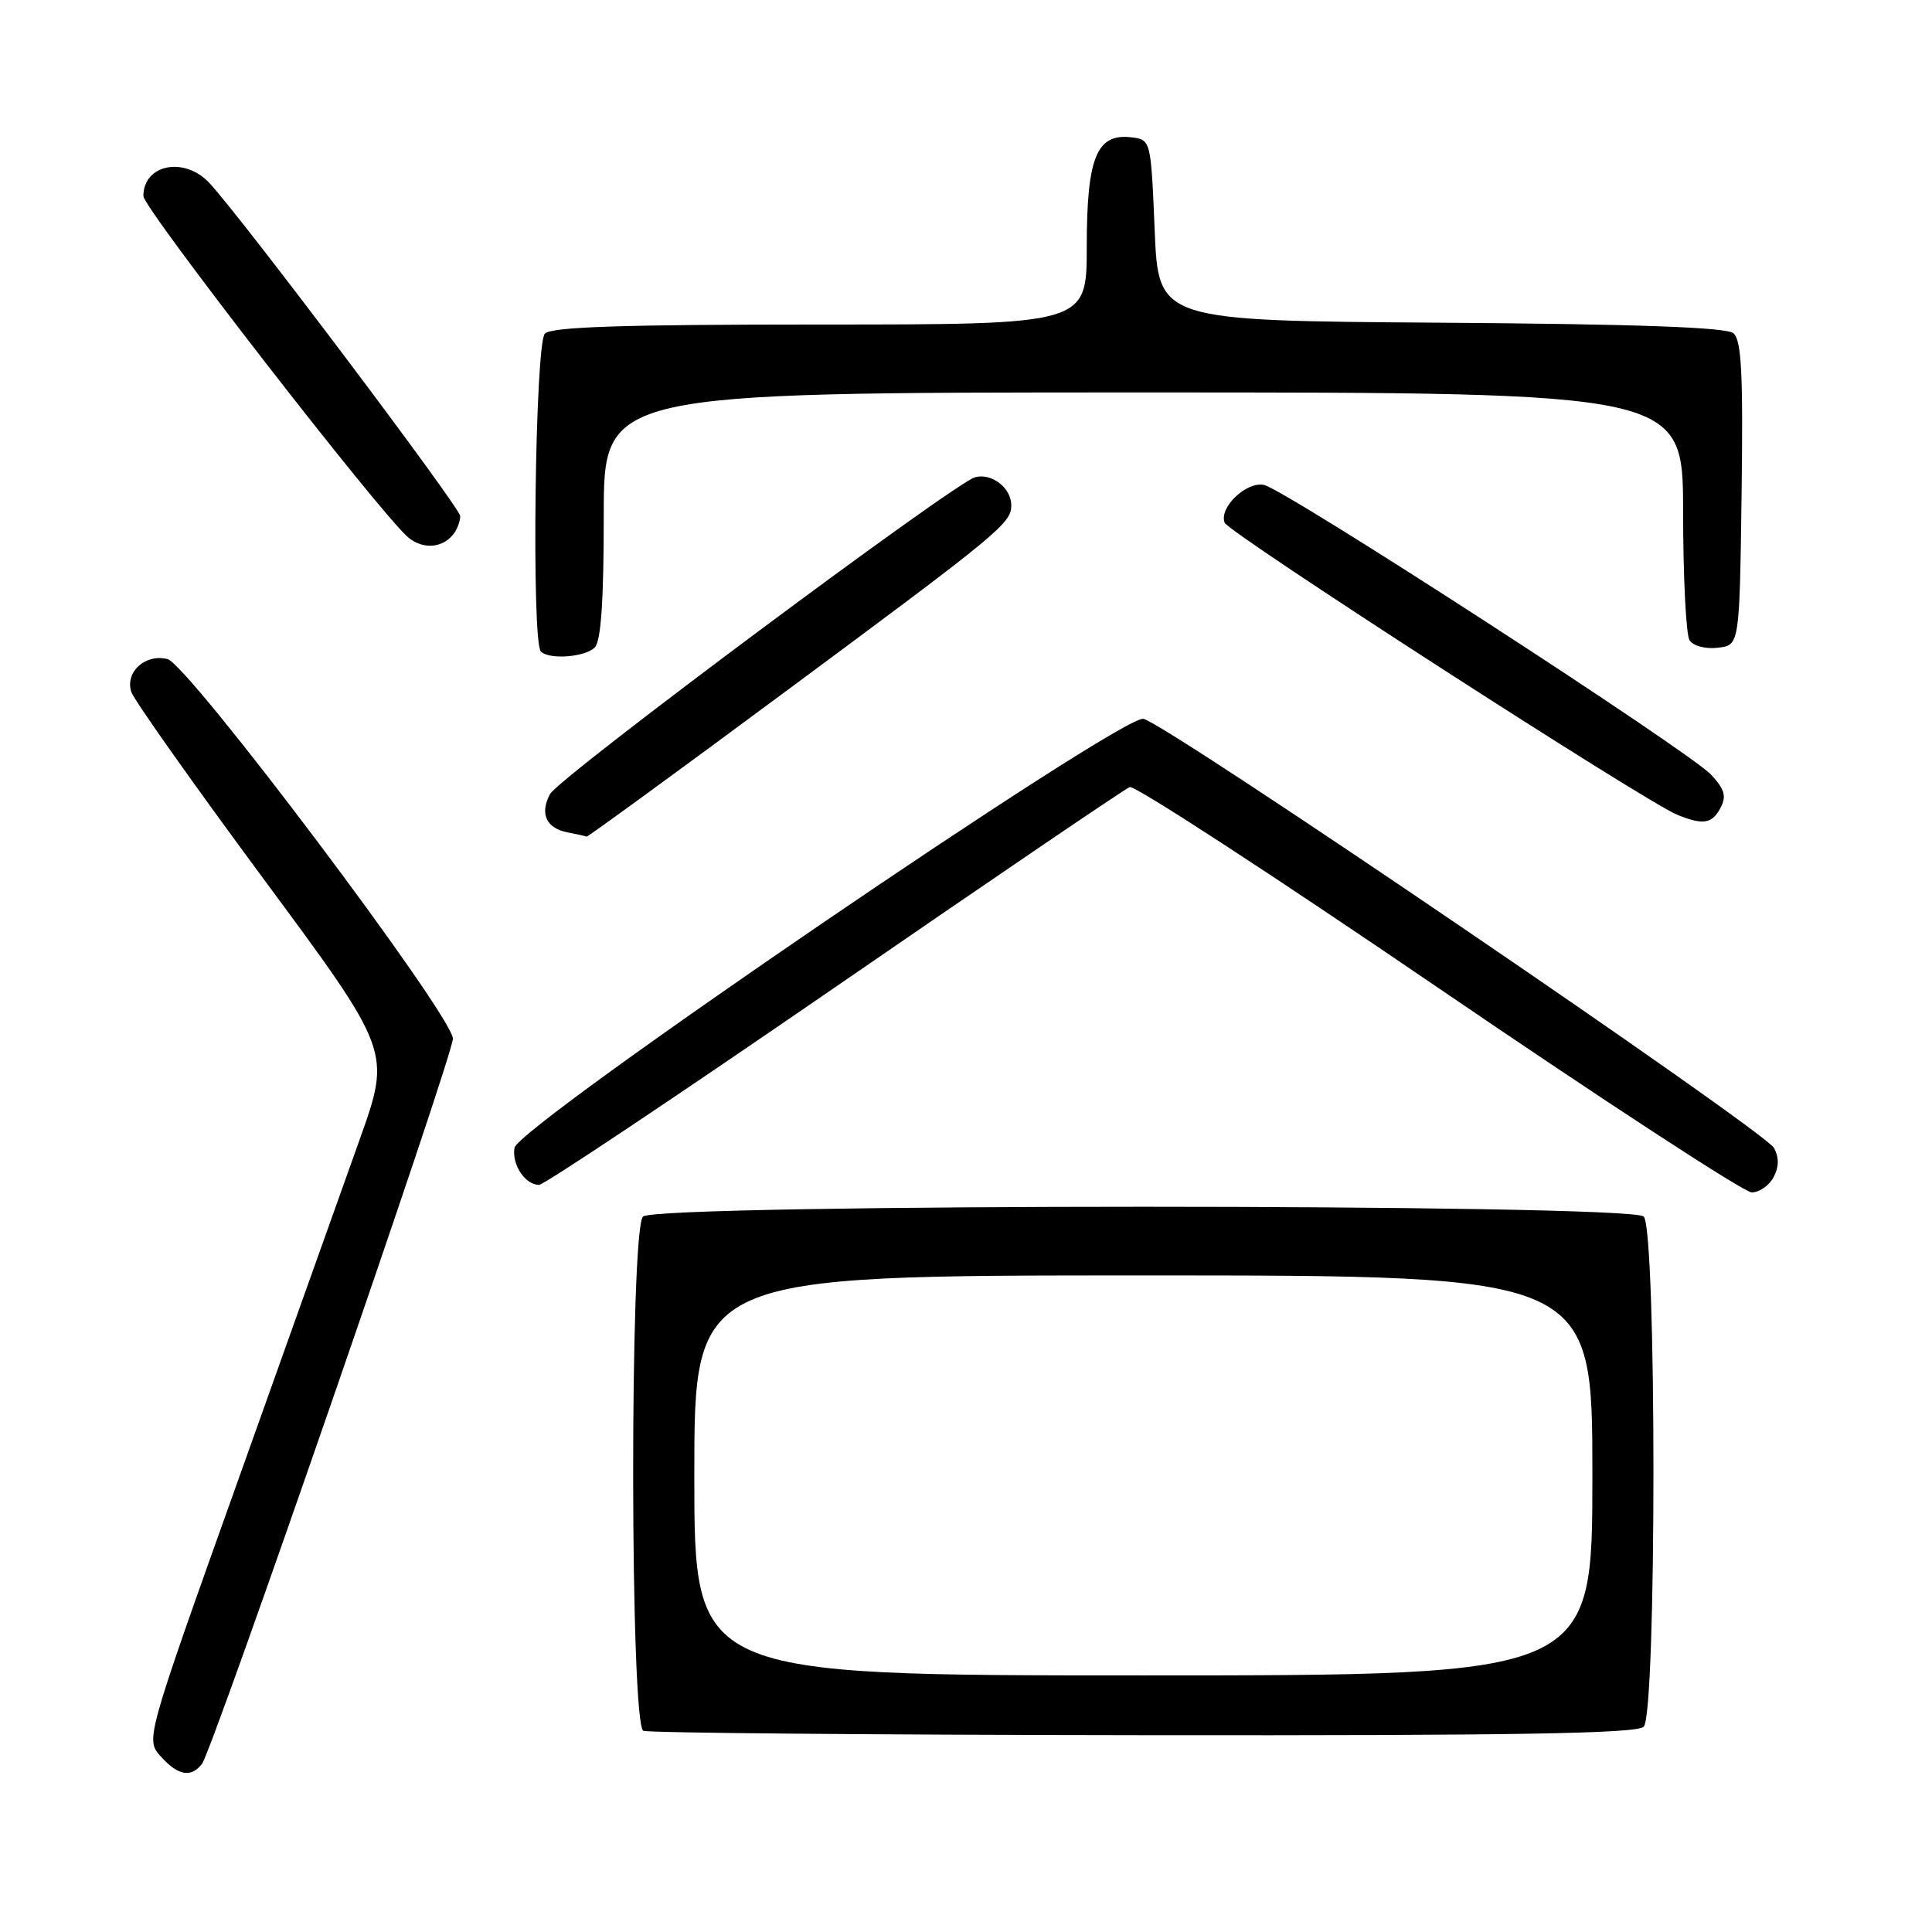 <?xml version="1.0" encoding="UTF-8" standalone="no"?>
<!DOCTYPE svg PUBLIC "-//W3C//DTD SVG 1.1//EN" "http://www.w3.org/Graphics/SVG/1.1/DTD/svg11.dtd" >
<svg xmlns="http://www.w3.org/2000/svg" xmlns:xlink="http://www.w3.org/1999/xlink" version="1.1" viewBox="0 0 256 256">
 <g >
 <path fill="currentColor"
d=" M 26.75 233.75 C 28.16 231.97 60.03 139.88 60.01 137.63 C 59.99 134.60 24.97 88.03 22.19 87.33 C 19.25 86.60 16.56 89.03 17.39 91.67 C 17.72 92.71 25.60 103.85 34.90 116.43 C 51.82 139.30 51.82 139.30 47.69 150.90 C 45.42 157.28 38.10 177.80 31.42 196.50 C 19.28 230.50 19.28 230.50 21.31 232.75 C 23.60 235.28 25.29 235.59 26.75 233.75 Z  M 217.80 228.80 C 219.52 227.08 219.52 162.92 217.80 161.20 C 216.07 159.47 86.93 159.47 85.20 161.20 C 83.43 162.97 83.48 228.62 85.25 229.34 C 85.94 229.62 115.77 229.88 151.55 229.92 C 200.90 229.98 216.89 229.71 217.80 228.80 Z  M 235.00 156.00 C 235.73 154.64 235.75 153.40 235.07 152.12 C 233.83 149.82 154.50 95.82 151.51 95.25 C 148.55 94.68 68.64 149.19 68.17 152.10 C 67.81 154.33 69.59 157.00 71.43 157.00 C 72.09 157.00 89.69 145.24 110.56 130.88 C 131.43 116.51 149.04 104.54 149.70 104.29 C 150.35 104.03 168.76 116.02 190.59 130.91 C 212.43 145.81 231.11 158.00 232.11 158.00 C 233.11 158.00 234.41 157.10 235.00 156.00 Z  M 103.72 91.90 C 132.53 70.56 134.00 69.35 134.00 66.95 C 134.00 64.66 131.43 62.66 129.22 63.23 C 126.48 63.95 74.06 103.02 72.88 105.22 C 71.49 107.81 72.38 109.75 75.19 110.29 C 76.46 110.53 77.60 110.79 77.72 110.86 C 77.84 110.94 89.54 102.41 103.72 91.90 Z  M 227.97 107.06 C 228.79 105.52 228.54 104.61 226.75 102.67 C 223.92 99.59 170.22 64.79 167.47 64.25 C 165.12 63.79 161.50 67.26 162.27 69.26 C 162.78 70.60 218.10 106.30 222.26 107.97 C 225.69 109.35 226.84 109.17 227.97 107.06 Z  M 78.80 85.80 C 79.64 84.96 80.00 79.64 80.00 68.30 C 80.00 52.00 80.00 52.00 151.50 52.00 C 223.00 52.00 223.00 52.00 223.02 67.75 C 223.02 76.41 223.41 84.10 223.87 84.83 C 224.35 85.59 225.97 86.02 227.61 85.83 C 230.50 85.50 230.50 85.50 230.77 65.39 C 230.98 49.42 230.76 45.05 229.68 44.15 C 228.74 43.37 216.84 42.94 190.91 42.76 C 153.50 42.50 153.50 42.50 153.00 30.50 C 152.50 18.50 152.50 18.50 149.85 18.19 C 145.30 17.67 144.00 20.90 144.00 32.72 C 144.00 43.00 144.00 43.00 108.70 43.00 C 82.58 43.00 73.09 43.31 72.20 44.20 C 70.90 45.50 70.40 85.07 71.67 86.33 C 72.77 87.44 77.52 87.08 78.80 85.80 Z  M 60.23 70.57 C 60.64 69.98 60.98 69.00 60.98 68.38 C 61.00 67.30 32.05 28.87 27.75 24.25 C 24.43 20.69 19.00 21.77 19.00 25.98 C 19.00 27.60 50.45 68.15 54.08 71.20 C 56.10 72.90 58.83 72.62 60.23 70.57 Z  M 92.00 195.50 C 92.00 169.00 92.00 169.00 151.50 169.00 C 211.00 169.00 211.00 169.00 211.00 195.50 C 211.00 222.00 211.00 222.00 151.50 222.00 C 92.00 222.00 92.00 222.00 92.00 195.50 Z "/>
</g>
</svg>
